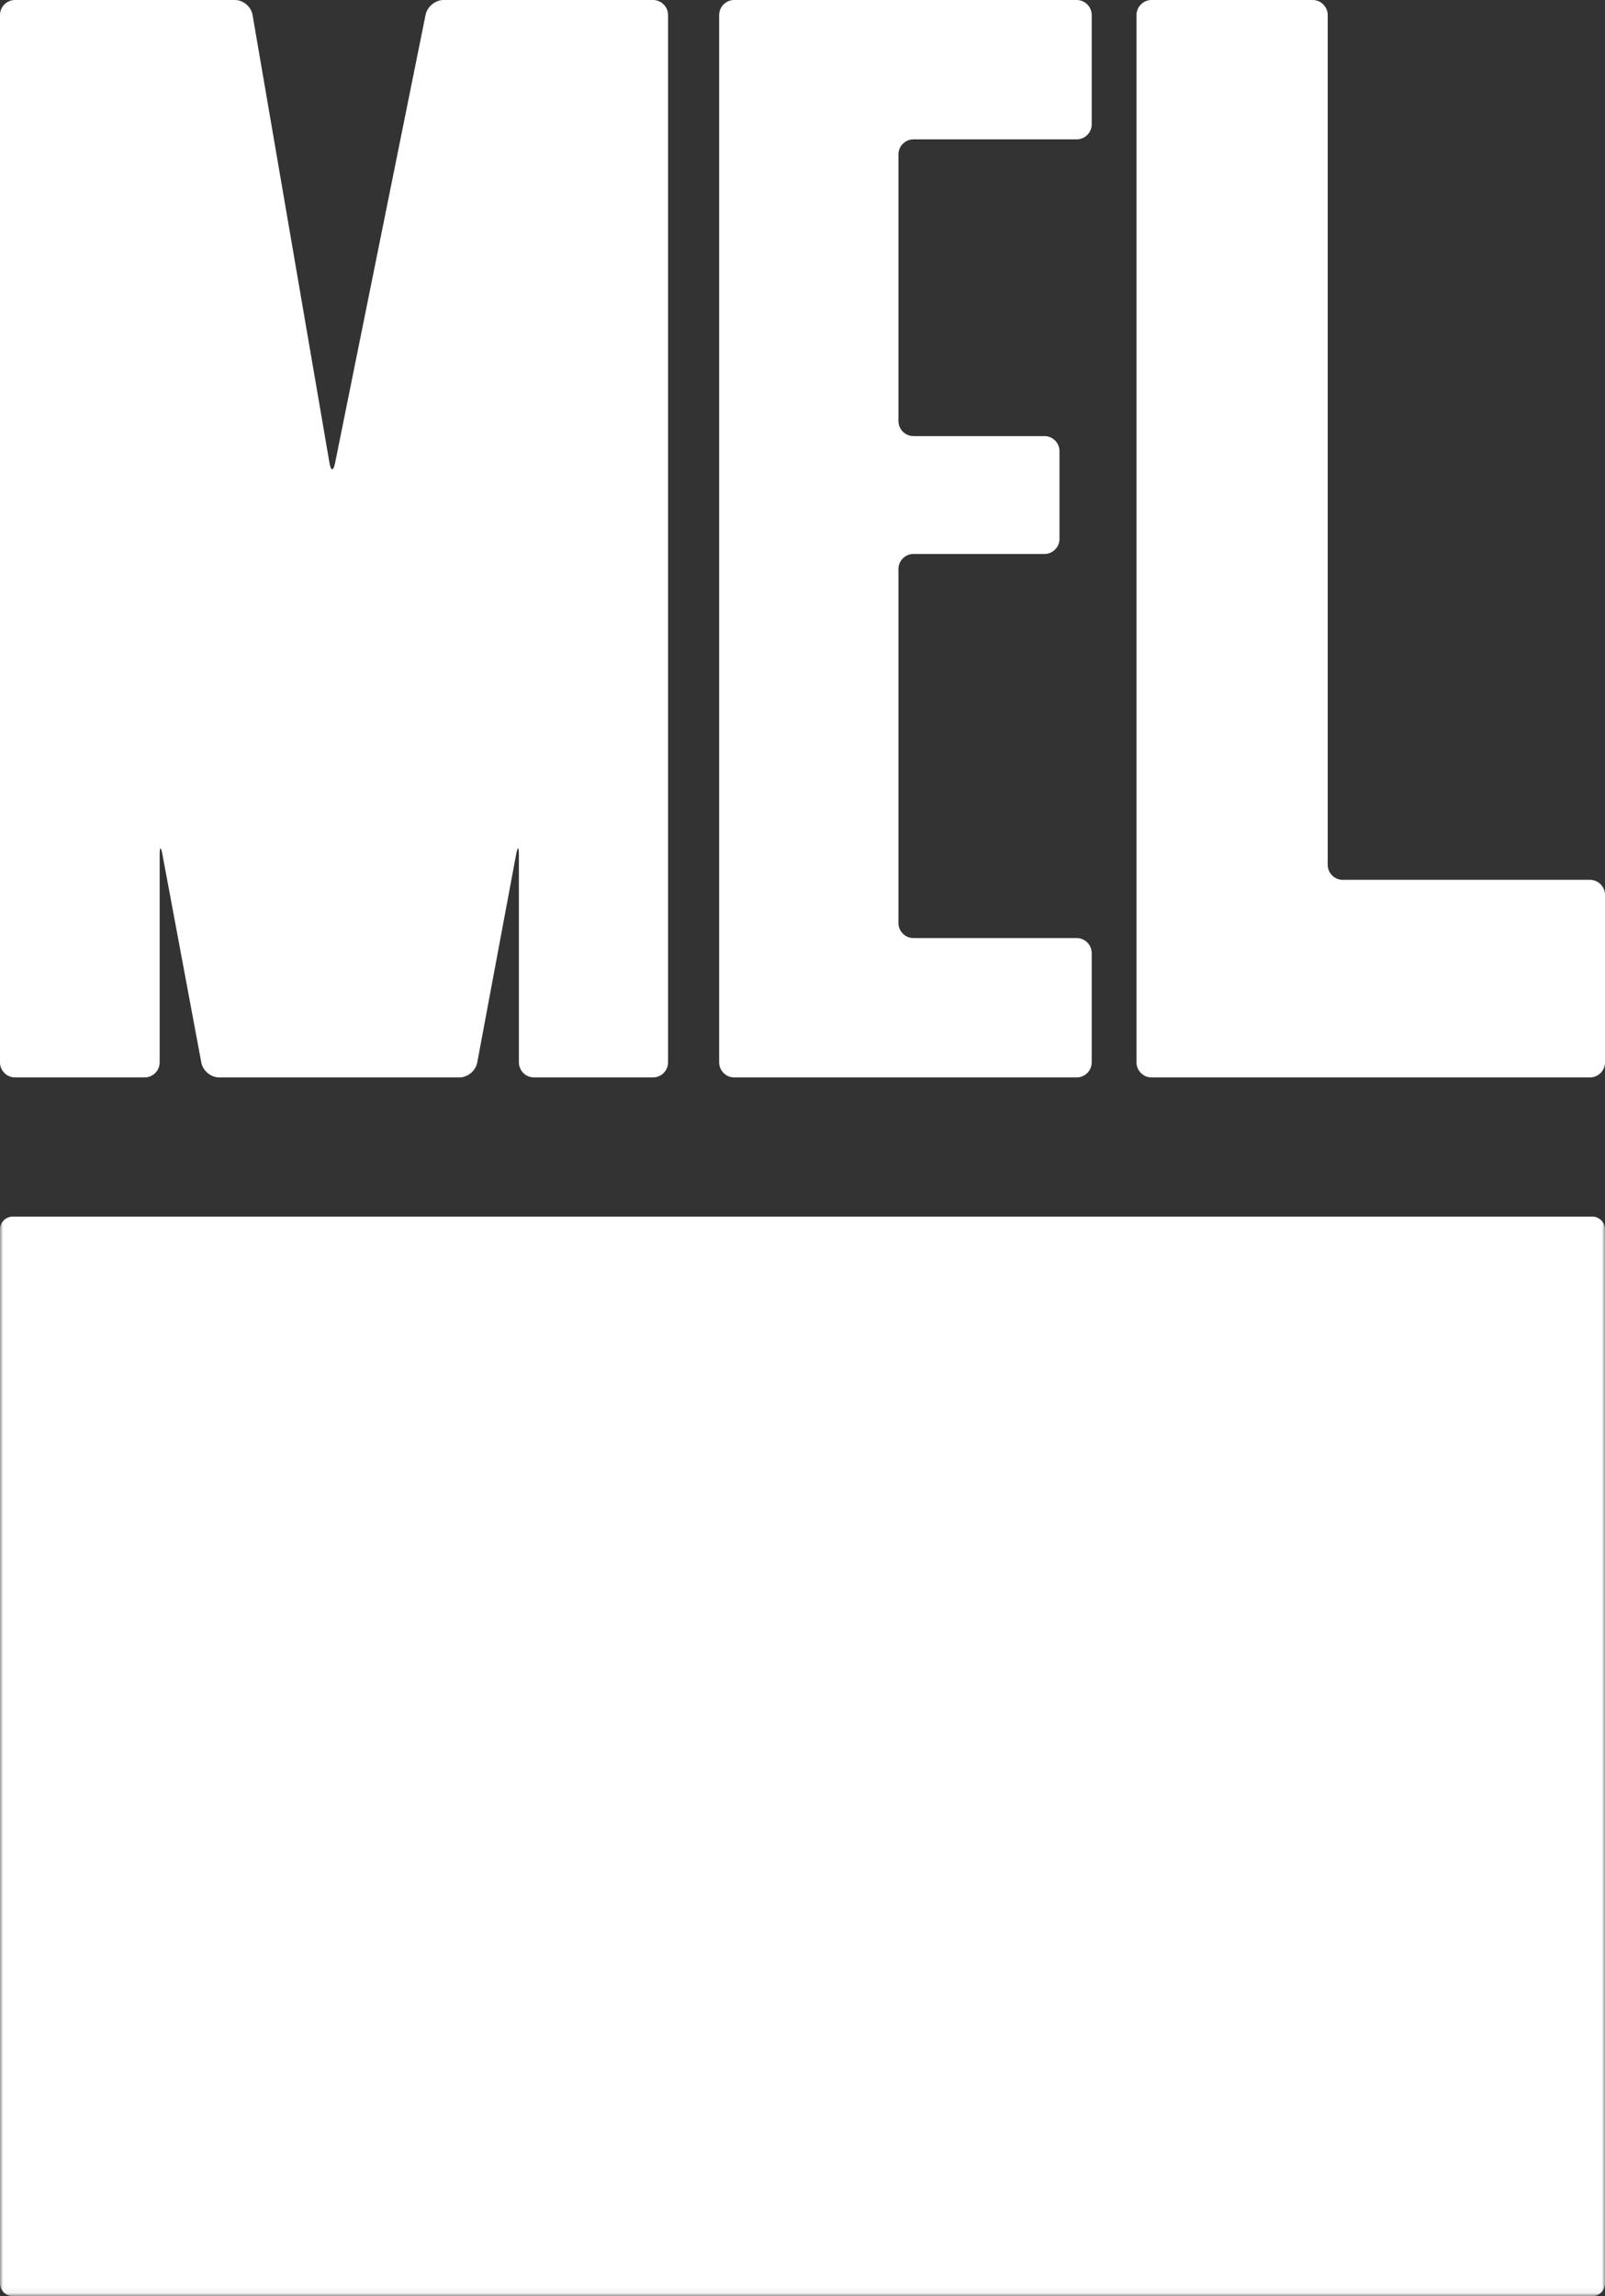 <?xml version="1.0" encoding="UTF-8" standalone="no"?>
<svg width="256px" height="366px" viewBox="0 0 256 366" version="1.1" xmlns="http://www.w3.org/2000/svg" xmlns:xlink="http://www.w3.org/1999/xlink" xmlns:sketch="http://www.bohemiancoding.com/sketch/ns">
    <rect x="0" y="0" width="256" height="366" fill="#333333" stroke="none"/>
    <!-- Generator: Sketch 3.4 (15588) - http://www.bohemiancoding.com/sketch -->
    <title>logo</title>
    <desc>Created with Sketch.</desc>
    <defs>
        <path id="path-1" d="M0,0 L256,0 L256,365.939 L0,365.939"></path>
    </defs>
    <g id="Welcome" stroke="none" stroke-width="1" fill="none" fill-rule="evenodd" sketch:type="MSPage">
        <g id="Desktop-HD-Copy-2" sketch:type="MSArtboardGroup" transform="translate(-245, -263)">
            <g id="logo" sketch:type="MSLayerGroup" transform="translate(245, 263)">
                <g id="Group-3">
                    <mask id="mask-2" sketch:name="Clip 2" fill="white">
                        <use xlink:href="#path-1"></use>
                    </mask>
                    <g id="Clip-2"></g>
                    <path d="M256,363.966 C256,365.085 255.086,366 253.967,366 L2.033,366 C0.914,366 0,365.085 0,363.966 L0,195.957 C0,194.839 0.914,193.923 2.033,193.923 L253.967,193.923 C255.086,193.923 256,194.839 256,195.957 L256,363.966" id="Fill-1" fill="#FFFFFF" sketch:type="MSShapeGroup" mask="url(#mask-2)"></path>
                </g>
                <path d="M0,2.4 C0,1.081 1.08,0 2.398,0 L37.476,0 C38.795,0 40.057,1.064 40.281,2.366 L52.558,73.822 C52.782,75.124 53.178,75.13 53.44,73.835 L67.881,2.354 C68.142,1.059 69.436,0 70.755,0 L104.156,0 C105.475,0 106.555,1.081 106.555,2.4 L106.555,169.339 C106.555,170.66 105.475,171.739 104.156,171.739 L85.164,171.739 C83.844,171.739 82.764,170.66 82.764,169.339 L82.764,136.234 C82.764,134.914 82.566,134.895 82.323,136.193 L76.118,169.38 C75.876,170.678 74.598,171.739 73.279,171.739 L55.363,171.739 L50.565,171.739 L34.952,171.739 C33.633,171.739 32.355,170.678 32.112,169.38 L25.907,136.193 C25.665,134.895 25.466,134.914 25.466,136.234 L25.466,169.339 C25.466,170.66 24.386,171.739 23.067,171.739 L2.398,171.739 C1.08,171.739 0,170.66 0,169.339 L0,2.4" id="Fill-4" fill="#FFFFFF" sketch:type="MSShapeGroup"></path>
                <path d="M114.708,2.4 C114.708,1.081 115.788,0 117.108,0 L171.73,0 C173.05,0 174.129,1.081 174.129,2.4 L174.129,19.813 C174.129,21.133 173.05,22.213 171.73,22.213 L145.701,22.213 C144.381,22.213 143.302,23.294 143.302,24.615 L143.302,67.113 C143.302,68.433 144.381,69.514 145.701,69.514 L166.592,69.514 C167.912,69.514 168.991,70.594 168.991,71.914 L168.991,85.9 C168.991,87.221 167.912,88.302 166.592,88.302 L145.701,88.302 C144.381,88.302 143.302,89.381 143.302,90.702 L143.302,147.126 C143.302,148.446 144.381,149.526 145.701,149.526 L171.73,149.526 C173.05,149.526 174.129,150.607 174.129,151.927 L174.129,169.339 C174.129,170.66 173.05,171.739 171.73,171.739 L117.108,171.739 C115.788,171.739 114.708,170.66 114.708,169.339 L114.708,2.4" id="Fill-5" fill="#FFFFFF" sketch:type="MSShapeGroup"></path>
                <path d="M181.277,2.4 C181.277,1.081 182.357,0 183.676,0 L209.37,0 C210.69,0 211.77,1.081 211.77,2.4 L211.77,137.843 C211.77,139.162 212.849,140.243 214.168,140.243 L253.602,140.243 C254.92,140.243 256,141.324 256,142.643 L256,169.339 C256,170.66 254.92,171.739 253.602,171.739 L183.676,171.739 C182.357,171.739 181.277,170.66 181.277,169.339 L181.277,2.4" id="Fill-6" fill="#FFFFFF" sketch:type="MSShapeGroup"></path>
            </g>
        </g>
    </g>
</svg>